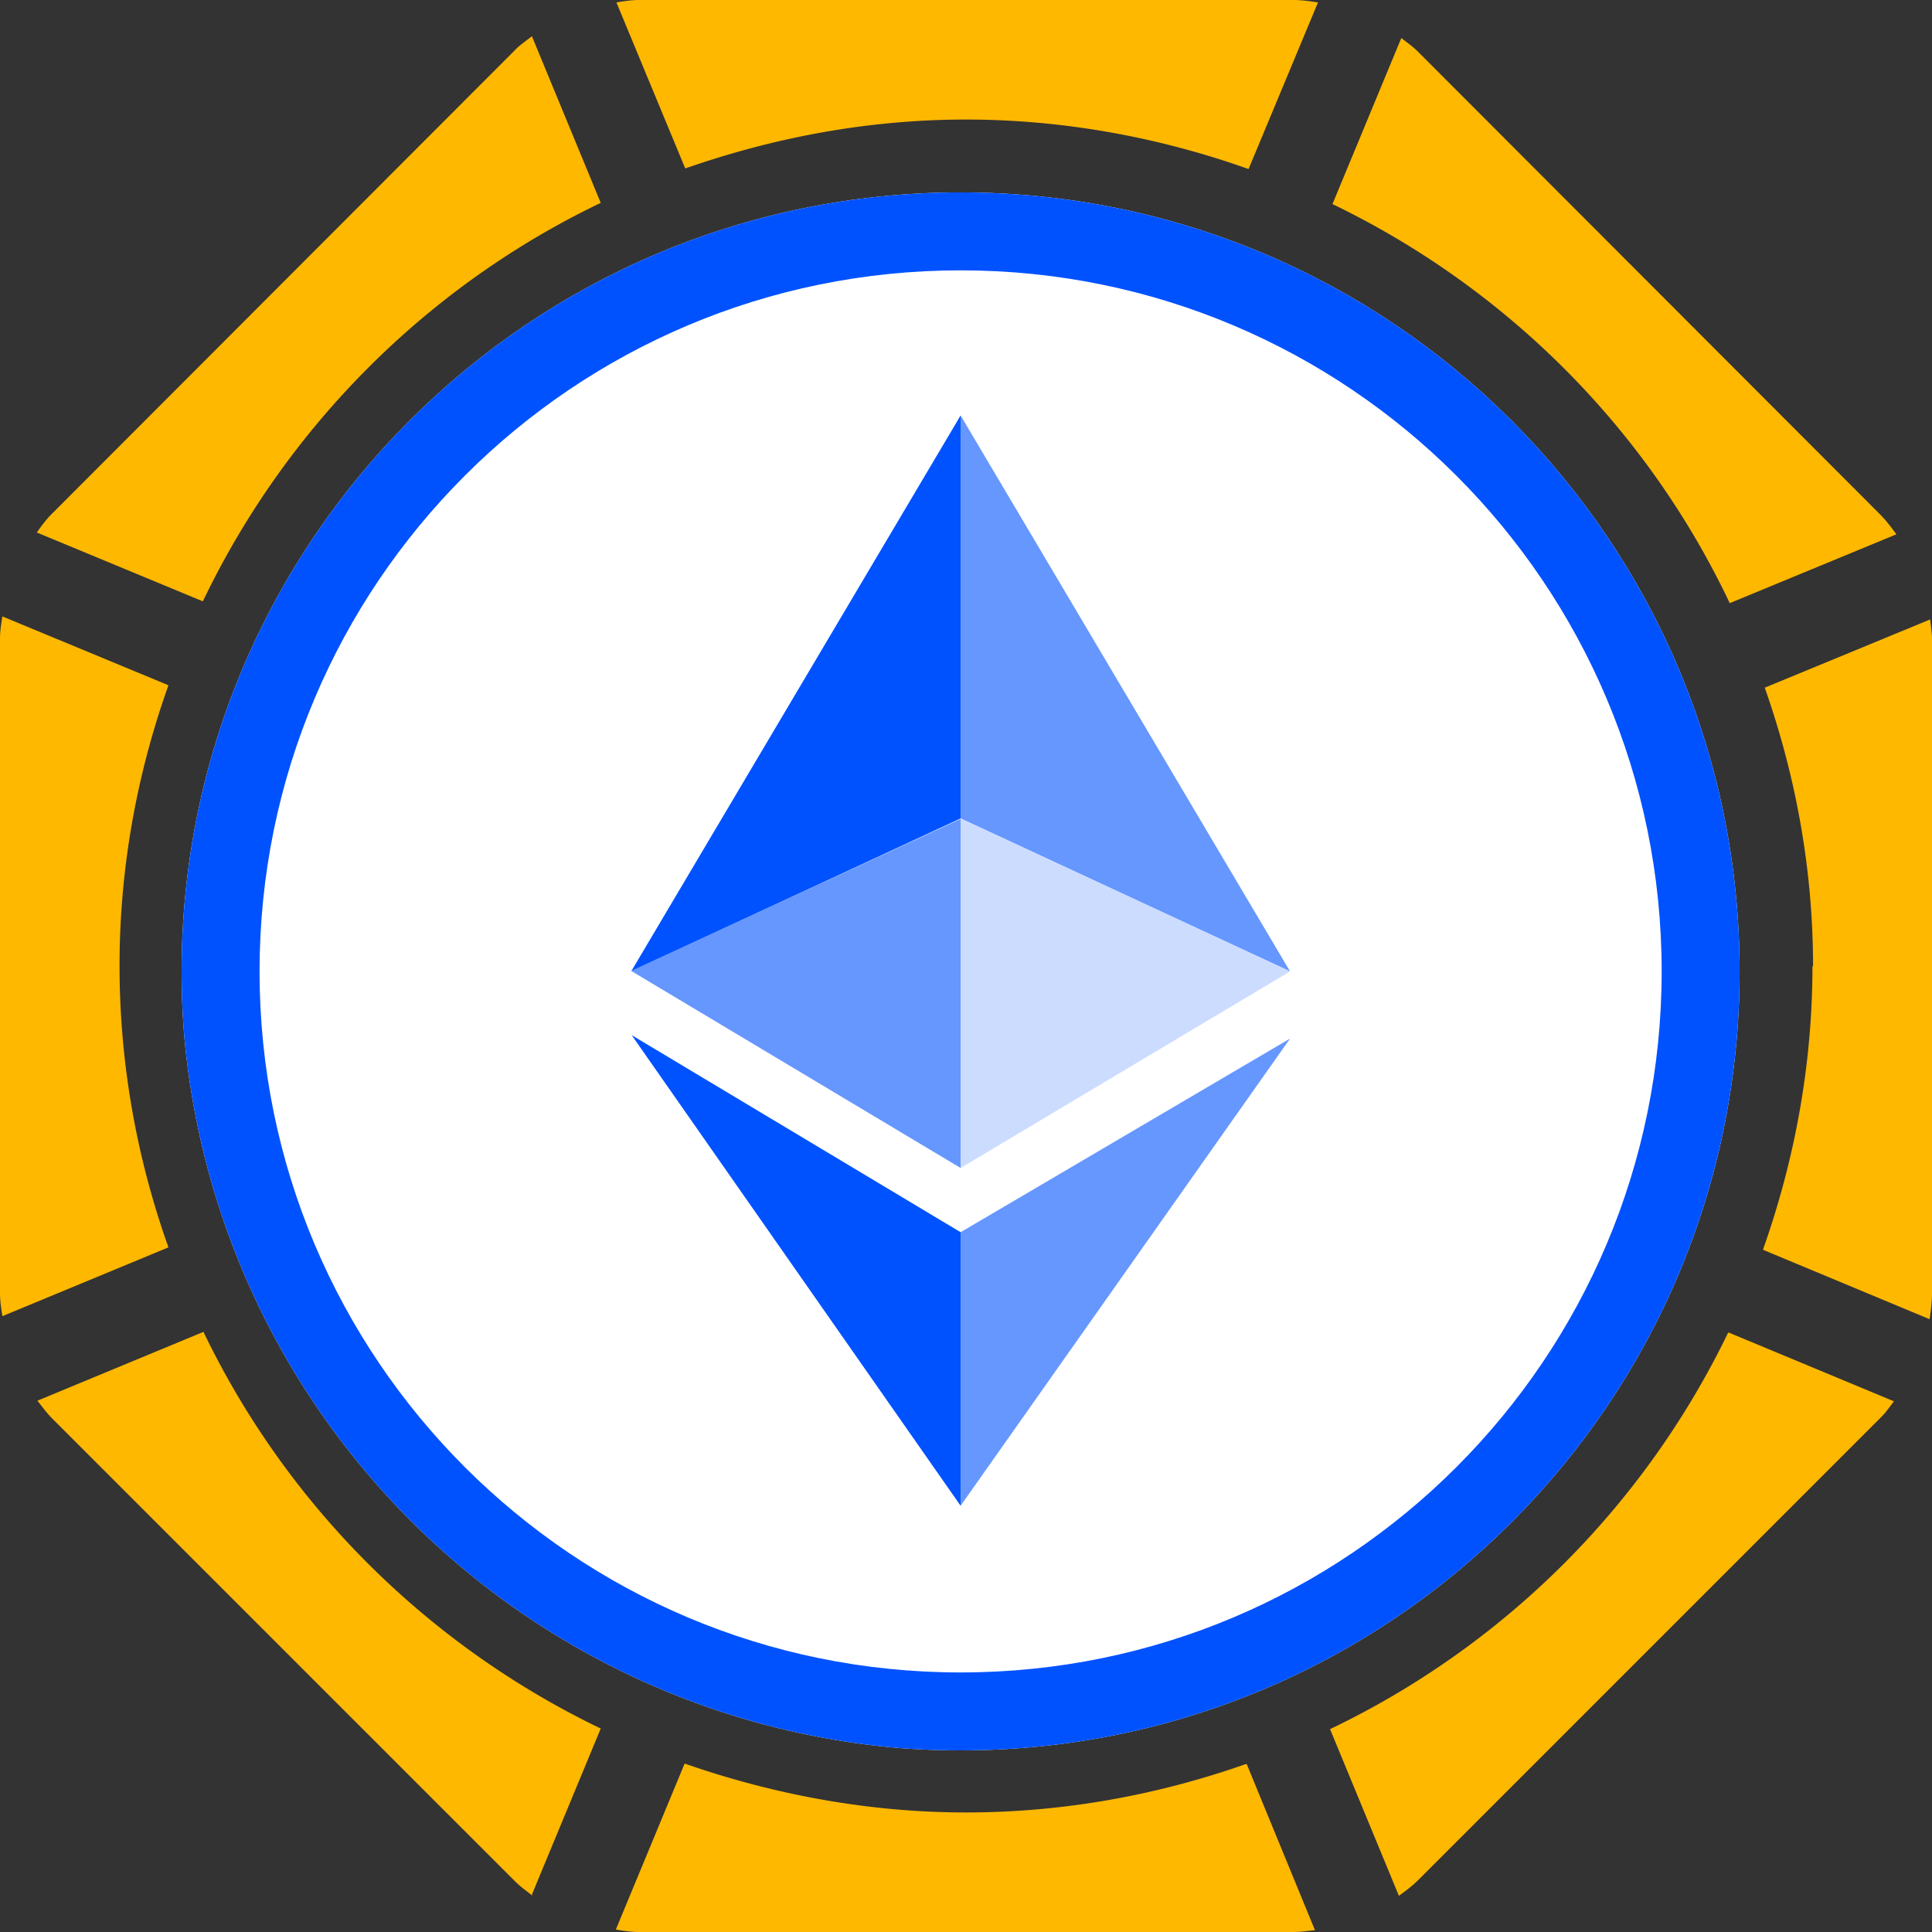 <svg width="32" height="32" fill="none" viewBox="0 0 32 32" xmlns="http://www.w3.org/2000/svg"><rect x="0" y="0" width="32" height="32" fill="#333333" stroke="none"/><path fill="#FFB800" d="M11.35 2.79c1.46-.51 3.02-.81 4.65-.81s3.22.3 4.68.82L21.83.04C21.7.02 21.56 0 21.42 0H10.58c-.12 0-.25.02-.37.04zM3.36 9.96c1.38-2.88 3.71-5.22 6.59-6.6L8.81.6c-.1.08-.21.15-.3.25L.85 8.52c-.09.09-.17.2-.24.3zM30.02 16c0 1.65-.3 3.23-.82 4.7l2.76 1.15c.02-.14.04-.28.04-.42V10.59c0-.11-.02-.22-.03-.33l-2.74 1.13c.51 1.45.8 3 .8 4.62zM23.21.63l-1.14 2.75c2.88 1.39 5.21 3.72 6.58 6.61l2.76-1.14c-.08-.11-.17-.23-.27-.33L23.48.85C23.4.77 23.3.7 23.21.63M1.98 16c0-1.63.29-3.19.81-4.65L.04 10.21c-.02.12-.04.24-.04.37v10.84c0 .13.02.26.04.38l2.75-1.14c-.52-1.46-.81-3.03-.81-4.67zM28.62 22.08a14.07 14.07 0 0 1-6.59 6.56l1.14 2.76c.11-.08.22-.16.32-.26l7.67-7.67c.08-.08.14-.17.21-.26l-2.74-1.14zM20.63 29.22c-1.45.51-3.01.8-4.63.8s-3.2-.3-4.66-.81l-1.14 2.75c.13.02.25.04.39.04h10.84c.12 0 .23-.02.35-.03l-1.13-2.75zM8.81 31.38l1.14-2.75c-2.87-1.38-5.2-3.7-6.58-6.57L.62 23.2c.08.1.15.2.24.29l7.67 7.67c.09.09.19.16.29.24z"/><g clip-path="url(#stkcbeth__circleClip)"><g style="transform:scale(.812);transform-origin:50% 50%"><g clip-path="url(#stkcbeth__coinbasewrappedstakedeth__clip0_292_184)"><path fill="#fff" d="M31.78 16.11C31.78 7.33 24.67.22 15.89.22S0 7.33 0 16.11 7.11 32 15.89 32s15.89-7.11 15.89-15.89"/><path fill="#0052FF" d="M15.89 4.77 9.17 16.11l6.72-3.12z"/><path fill="#6697FF" d="M15.89 20.12 9.17 16.1l6.72-3.1v7.13z"/><path fill="#0052FF" d="m15.89 21.43-6.71-4.02 6.71 9.6z"/><path fill="#6697FF" d="m15.89 4.77 6.72 11.34-6.72-3.12z"/><path fill="#CCDCFF" d="m15.89 20.12 6.72-4.01-6.72-3.12z"/><path fill="#6697FF" d="m15.89 21.43 6.72-3.95-6.72 9.53z"/><path fill="#0052FF" fill-rule="evenodd" d="M15.89.22C7.11.22 0 7.33 0 16.11S7.11 32 15.89 32s15.89-7.11 15.89-15.89S24.67.22 15.89.22m0 30.19c-7.9 0-14.3-6.4-14.3-14.3s6.4-14.3 14.3-14.3 14.3 6.4 14.3 14.3-6.4 14.3-14.3 14.3" clip-rule="evenodd"/></g><defs><clipPath id="stkcbeth__coinbasewrappedstakedeth__clip0_292_184"><path fill="#fff" d="M0 0h32v32H0z"/></clipPath></defs></g></g><defs><clipPath id="stkcbeth__circleClip"><circle cx="16" cy="16" r="13"/></clipPath></defs></svg>